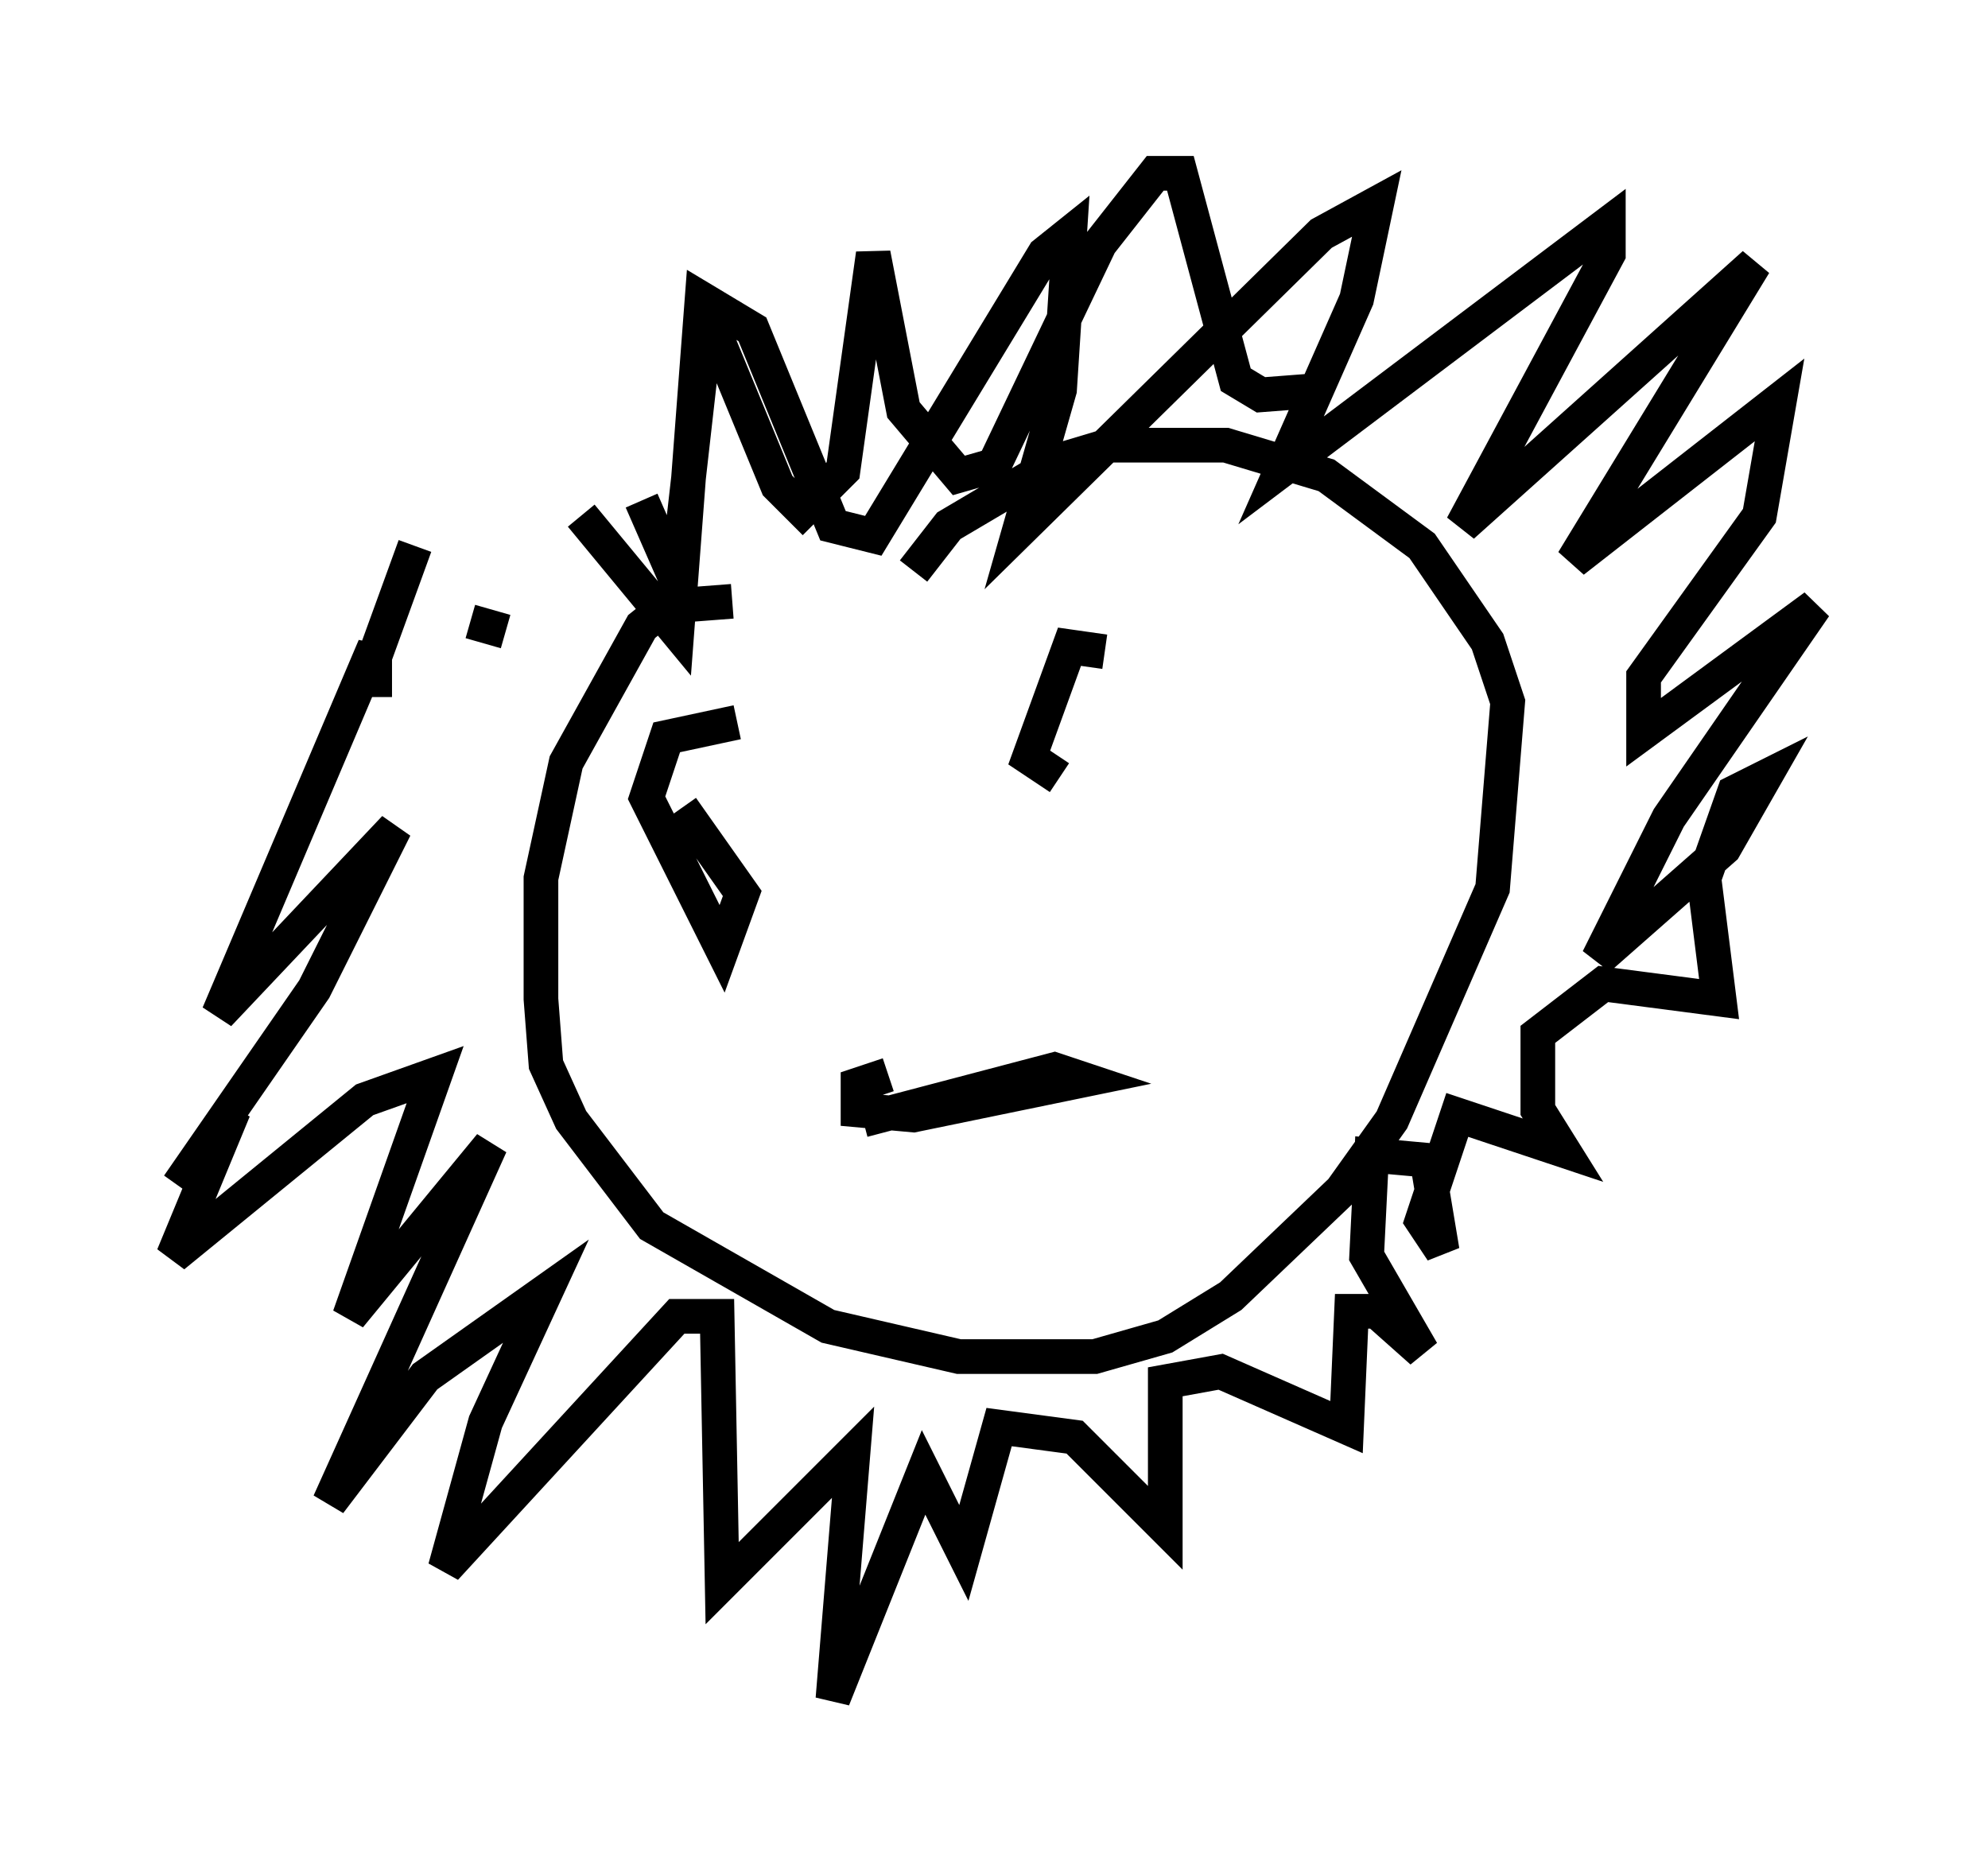 <?xml version="1.0" encoding="utf-8" ?>
<svg baseProfile="full" height="54.011" version="1.1" width="57.352" xmlns="http://www.w3.org/2000/svg" xmlns:ev="http://www.w3.org/2001/xml-events" xmlns:xlink="http://www.w3.org/1999/xlink"><defs /><rect fill="white" height="54.011" width="57.352" x="0" y="0" /><path d="M17.637, 13.86 m0.872, 0.581 l1.017, 2.324 0.872, -7.698 l2.034, 4.939 0.726, 0.726 l1.162, -1.162 0.872, -6.246 l0.872, 4.503 1.598, 1.888 l1.017, -0.291 3.05, -6.391 l1.598, -2.034 0.726, 0.0 l1.598, 5.955 0.726, 0.436 l1.888, -0.145 m-17.14, 6.101 l-1.888, 0.145 -0.726, 0.581 l-2.179, 3.922 -0.726, 3.341 l0.0, 3.486 0.145, 1.888 l0.726, 1.598 2.324, 3.05 l5.084, 2.905 3.777, 0.872 l3.922, 0.0 2.034, -0.581 l1.888, -1.162 3.196, -3.05 l1.453, -2.034 2.905, -6.682 l0.436, -5.374 -0.581, -1.743 l-1.888, -2.76 -2.76, -2.034 l-2.905, -0.872 -3.341, 0.0 l-1.453, 0.436 -3.196, 1.888 l-1.017, 1.307 m-9.587, -1.598 l2.76, 3.341 0.726, -9.587 l1.453, 0.872 2.324, 5.665 l1.162, 0.291 4.939, -8.134 l0.726, -0.581 -0.291, 4.503 l-1.162, 4.067 8.715, -8.57 l1.598, -0.872 -0.581, 2.76 l-2.179, 4.939 9.441, -7.117 l0.0, 0.872 -4.212, 7.844 l8.425, -7.553 -5.229, 8.57 l5.955, -4.648 -0.581, 3.341 l-3.341, 4.648 0.0, 1.598 l4.939, -3.631 -4.212, 6.101 l-2.034, 4.067 3.631, -3.196 l1.162, -2.034 -0.872, 0.436 l-0.872, 2.469 0.436, 3.486 l-3.341, -0.436 -1.888, 1.453 l0.0, 2.179 0.726, 1.162 l-3.05, -1.017 -1.017, 3.05 l0.581, 0.872 -0.436, -2.615 l-1.598, -0.145 -0.145, 2.905 l1.598, 2.76 -1.307, -1.162 l-0.726, 0.0 -0.145, 3.341 l-3.631, -1.598 -1.598, 0.291 l0.0, 4.212 -2.615, -2.615 l-2.179, -0.291 -1.017, 3.631 l-1.162, -2.324 -2.615, 6.536 l0.581, -7.117 -3.777, 3.777 l-0.145, -7.698 -1.162, 0.0 l-6.682, 7.263 1.162, -4.212 l1.743, -3.777 -3.486, 2.469 l-2.76, 3.631 4.648, -10.313 l-4.067, 4.939 2.469, -6.972 l-2.034, 0.726 -5.52, 4.503 l1.743, -4.212 -1.598, 2.179 l3.922, -5.665 2.324, -4.648 l-5.084, 5.374 4.503, -10.603 l0.0, 1.453 0.0, -1.162 l1.162, -3.196 m1.598, 2.179 l1.017, 0.291 m6.682, 2.615 l-2.034, 0.436 -0.581, 1.743 l2.179, 4.358 0.581, -1.598 l-1.743, -2.469 m12.201, -4.503 l-1.017, -0.145 -1.162, 3.196 l0.872, 0.581 m-4.939, 8.57 l-0.872, 0.291 0.0, 0.726 l1.598, 0.145 4.939, -1.017 l-0.872, -0.291 -5.52, 1.453 " fill="none" stroke="black" stroke-width="1" /></svg>